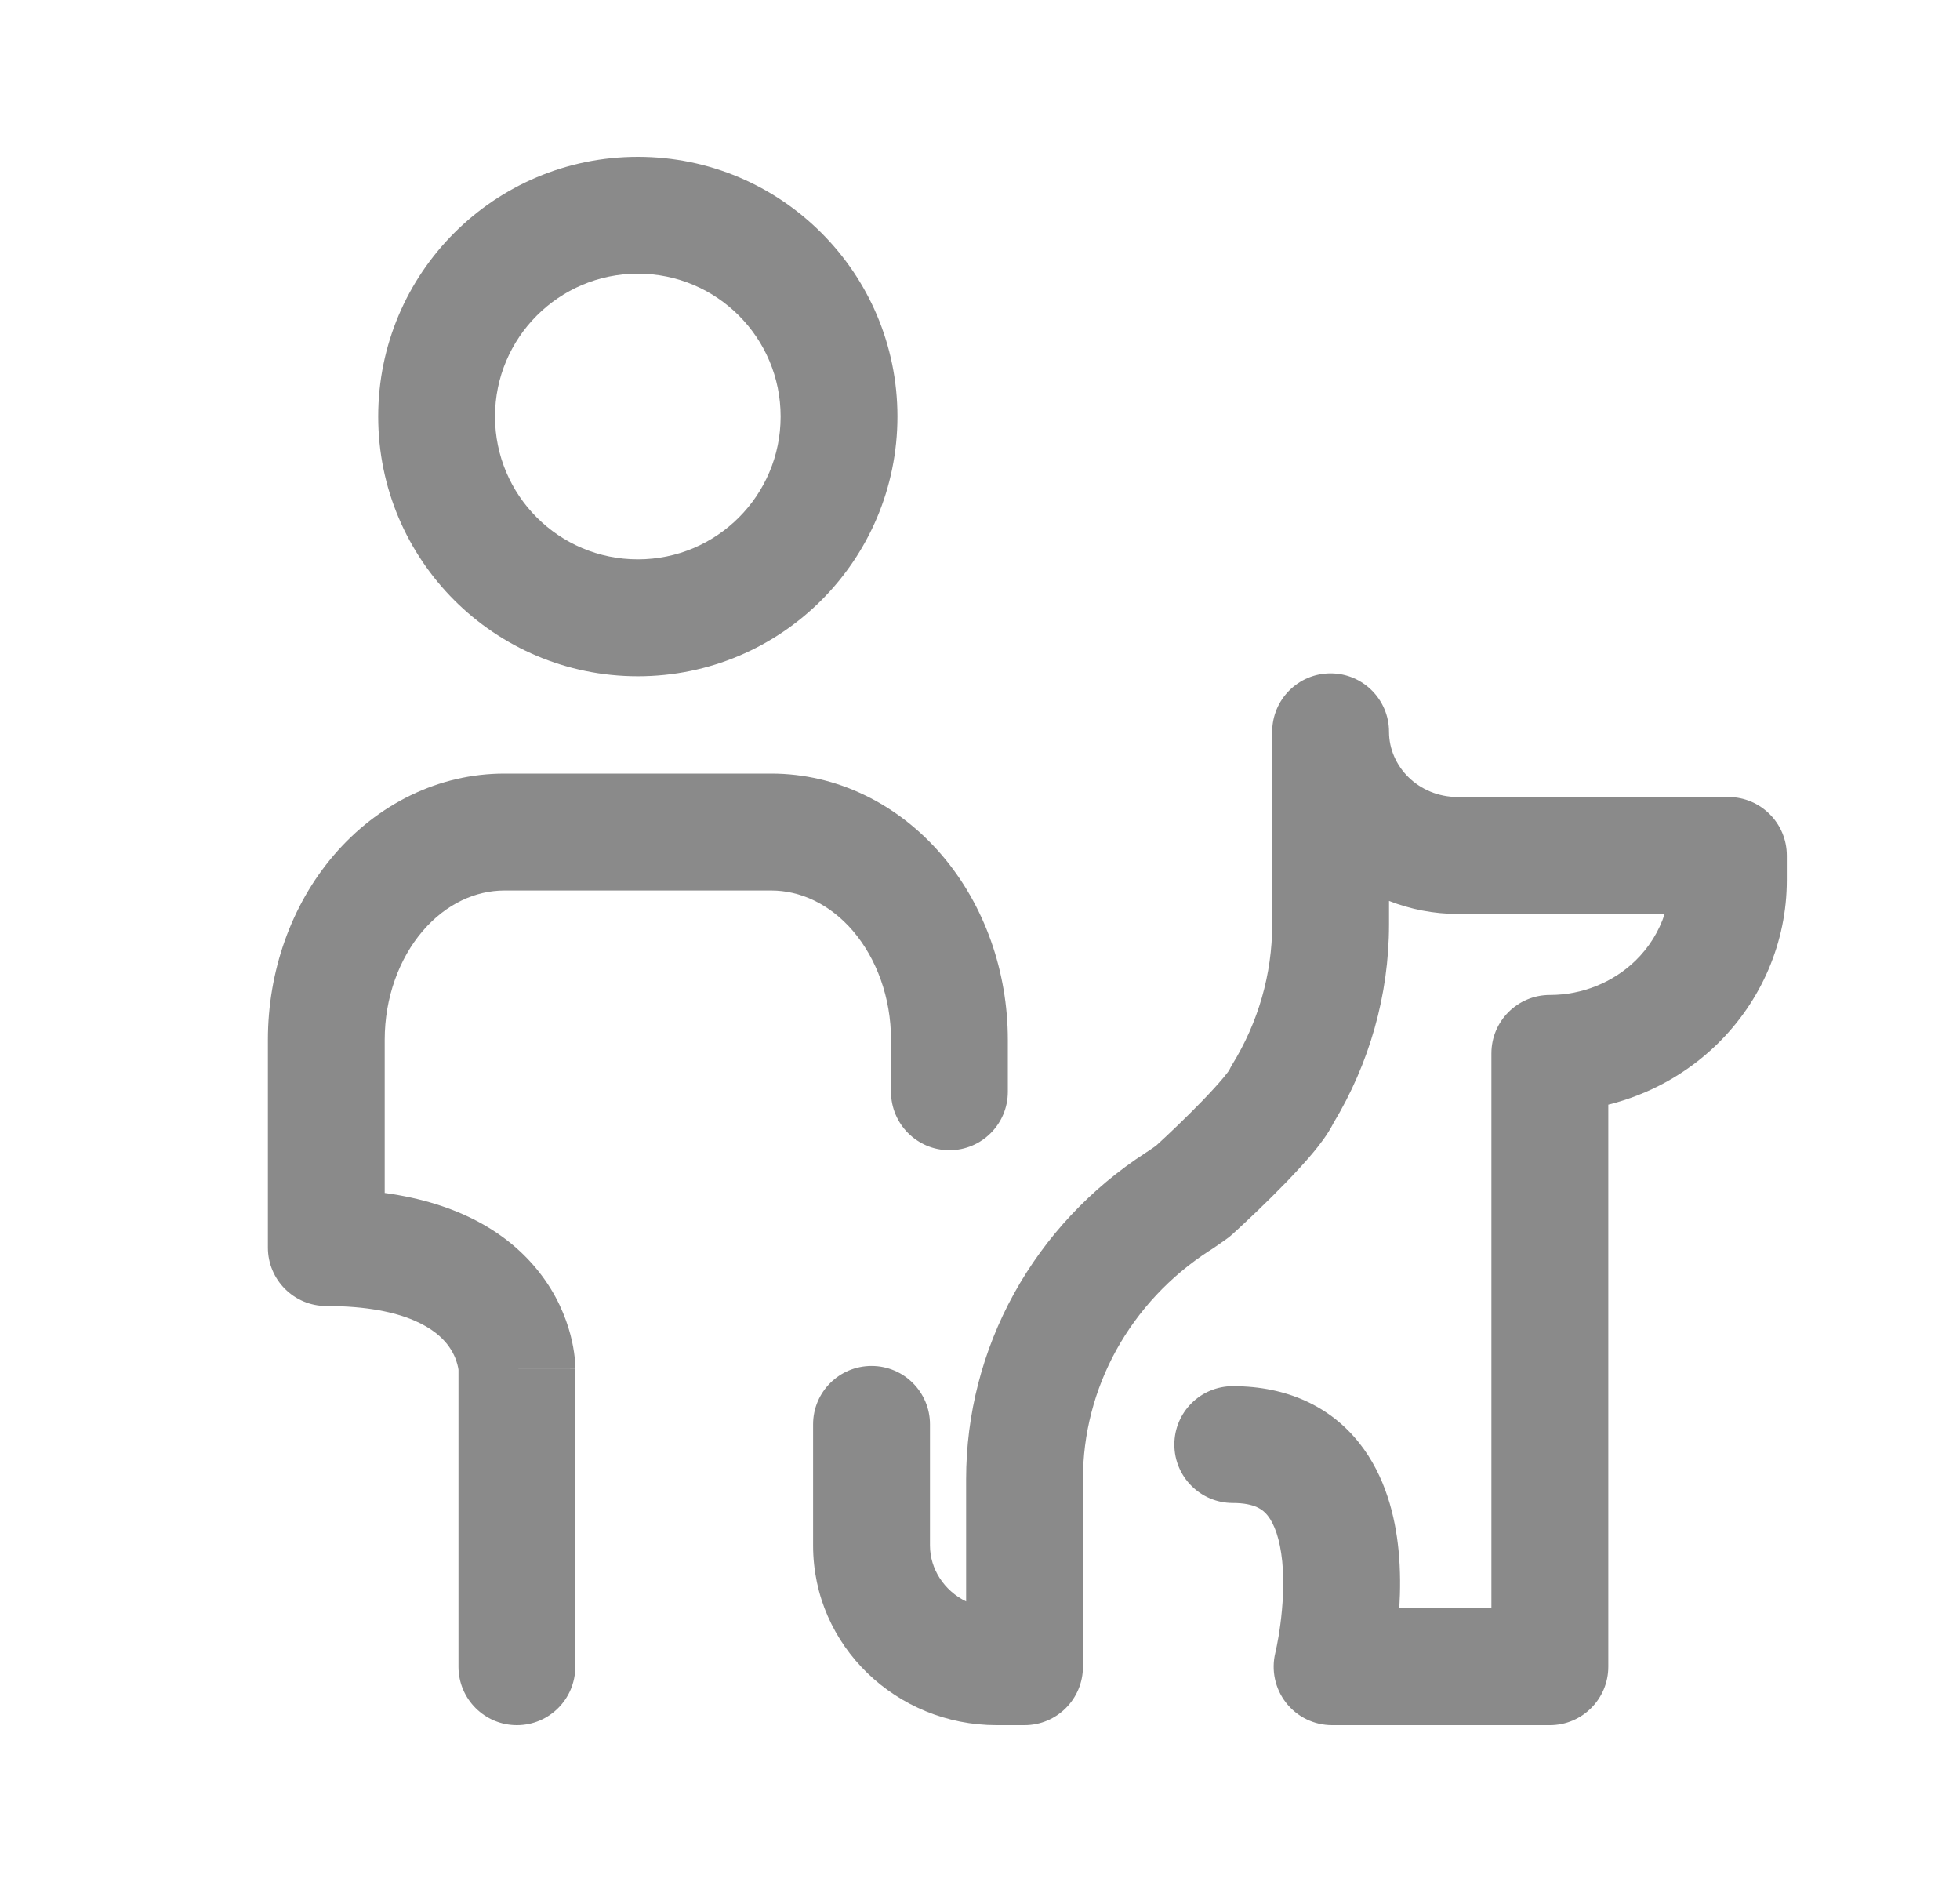 <svg width="25" height="24" viewBox="0 0 25 24" fill="none" xmlns="http://www.w3.org/2000/svg">
<path fill-rule="evenodd" clip-rule="evenodd" d="M8.136 8.624C9.965 8.624 11.447 7.141 11.447 5.312C11.447 3.483 9.965 2 8.136 2C6.307 2 4.824 3.483 4.824 5.312C4.824 7.141 6.307 8.624 8.136 8.624ZM8.136 7.133C9.142 7.133 9.957 6.318 9.957 5.312C9.957 4.306 9.142 3.49 8.136 3.49C7.13 3.49 6.314 4.306 6.314 5.312C6.314 6.318 7.13 7.133 8.136 7.133Z" fill="#8A8A8A"/>
<path d="M16.972 8.587C17.383 8.587 17.717 8.921 17.717 9.332C17.717 9.771 18.09 10.164 18.597 10.164H22.046C22.457 10.164 22.791 10.498 22.791 10.91V11.225C22.791 12.016 22.466 12.769 21.897 13.321C21.51 13.697 21.031 13.958 20.514 14.087V21.255C20.514 21.666 20.18 22 19.769 22H16.991C16.762 22 16.545 21.895 16.404 21.714C16.263 21.534 16.213 21.299 16.267 21.077L16.267 21.076L16.271 21.059C16.275 21.044 16.28 21.02 16.286 20.988C16.299 20.924 16.316 20.829 16.331 20.715C16.362 20.48 16.382 20.188 16.355 19.912C16.326 19.625 16.254 19.434 16.17 19.328C16.114 19.258 16.013 19.167 15.725 19.167C15.313 19.167 14.979 18.833 14.979 18.422C14.979 18.01 15.313 17.677 15.725 17.677C16.421 17.677 16.971 17.94 17.337 18.401C17.674 18.826 17.796 19.343 17.838 19.765C17.864 20.026 17.862 20.282 17.848 20.51H19.023L19.023 13.433C19.023 13.021 19.357 12.688 19.769 12.688C20.182 12.688 20.574 12.528 20.86 12.251C21.035 12.081 21.161 11.876 21.233 11.655H18.597C18.288 11.655 17.99 11.596 17.717 11.489V11.789C17.717 12.695 17.463 13.567 17.009 14.321C16.933 14.472 16.824 14.608 16.752 14.695C16.65 14.818 16.528 14.949 16.407 15.075C16.164 15.326 15.893 15.582 15.716 15.743C15.695 15.762 15.673 15.779 15.65 15.796C15.581 15.846 15.506 15.898 15.427 15.95L15.424 15.951C14.926 16.273 14.519 16.709 14.239 17.216C13.959 17.724 13.813 18.288 13.813 18.861V21.255C13.813 21.666 13.48 22 13.068 22H12.71C11.441 22 10.371 20.995 10.371 19.709V18.164C10.371 17.752 10.705 17.419 11.117 17.419C11.528 17.419 11.862 17.752 11.862 18.164V19.709C11.862 20.008 12.043 20.286 12.323 20.422V18.862C12.323 18.035 12.533 17.222 12.934 16.496C13.335 15.77 13.913 15.154 14.614 14.7C14.657 14.672 14.7 14.643 14.745 14.611C14.905 14.465 15.134 14.247 15.336 14.038C15.444 13.926 15.537 13.825 15.605 13.743C15.645 13.695 15.665 13.667 15.673 13.656C15.675 13.653 15.676 13.652 15.677 13.651C15.689 13.625 15.702 13.601 15.717 13.576C16.046 13.042 16.227 12.426 16.227 11.789V9.332C16.227 8.921 16.56 8.587 16.972 8.587Z" fill="#8A8A8A"/>
<path d="M6.433 9.865C5.592 9.865 4.815 10.256 4.261 10.902C3.71 11.544 3.417 12.394 3.417 13.26V15.91C3.417 16.321 3.75 16.655 4.162 16.655C5.209 16.655 5.575 16.978 5.704 17.142C5.78 17.239 5.817 17.333 5.834 17.4C5.843 17.433 5.847 17.457 5.848 17.468L5.848 21.255C5.848 21.666 6.182 22 6.593 22C7.005 22 7.338 21.666 7.338 21.255V17.451H6.593C7.338 17.451 7.338 17.45 7.338 17.45L7.338 17.449L7.338 17.446L7.338 17.441L7.338 17.428C7.338 17.418 7.337 17.407 7.337 17.395C7.335 17.369 7.333 17.338 7.329 17.301C7.321 17.228 7.305 17.132 7.276 17.021C7.217 16.798 7.102 16.507 6.874 16.219C6.488 15.73 5.861 15.344 4.907 15.213V13.26C4.907 12.721 5.091 12.223 5.393 11.871C5.691 11.524 6.068 11.356 6.433 11.356H9.839C10.203 11.356 10.581 11.524 10.879 11.871C11.18 12.223 11.365 12.721 11.365 13.26V13.923C11.365 14.334 11.698 14.668 12.11 14.668C12.522 14.668 12.855 14.334 12.855 13.923V13.26C12.855 12.394 12.561 11.544 12.011 10.902C11.457 10.256 10.679 9.865 9.839 9.865H6.433Z" fill="#8A8A8A"/>
</svg>
